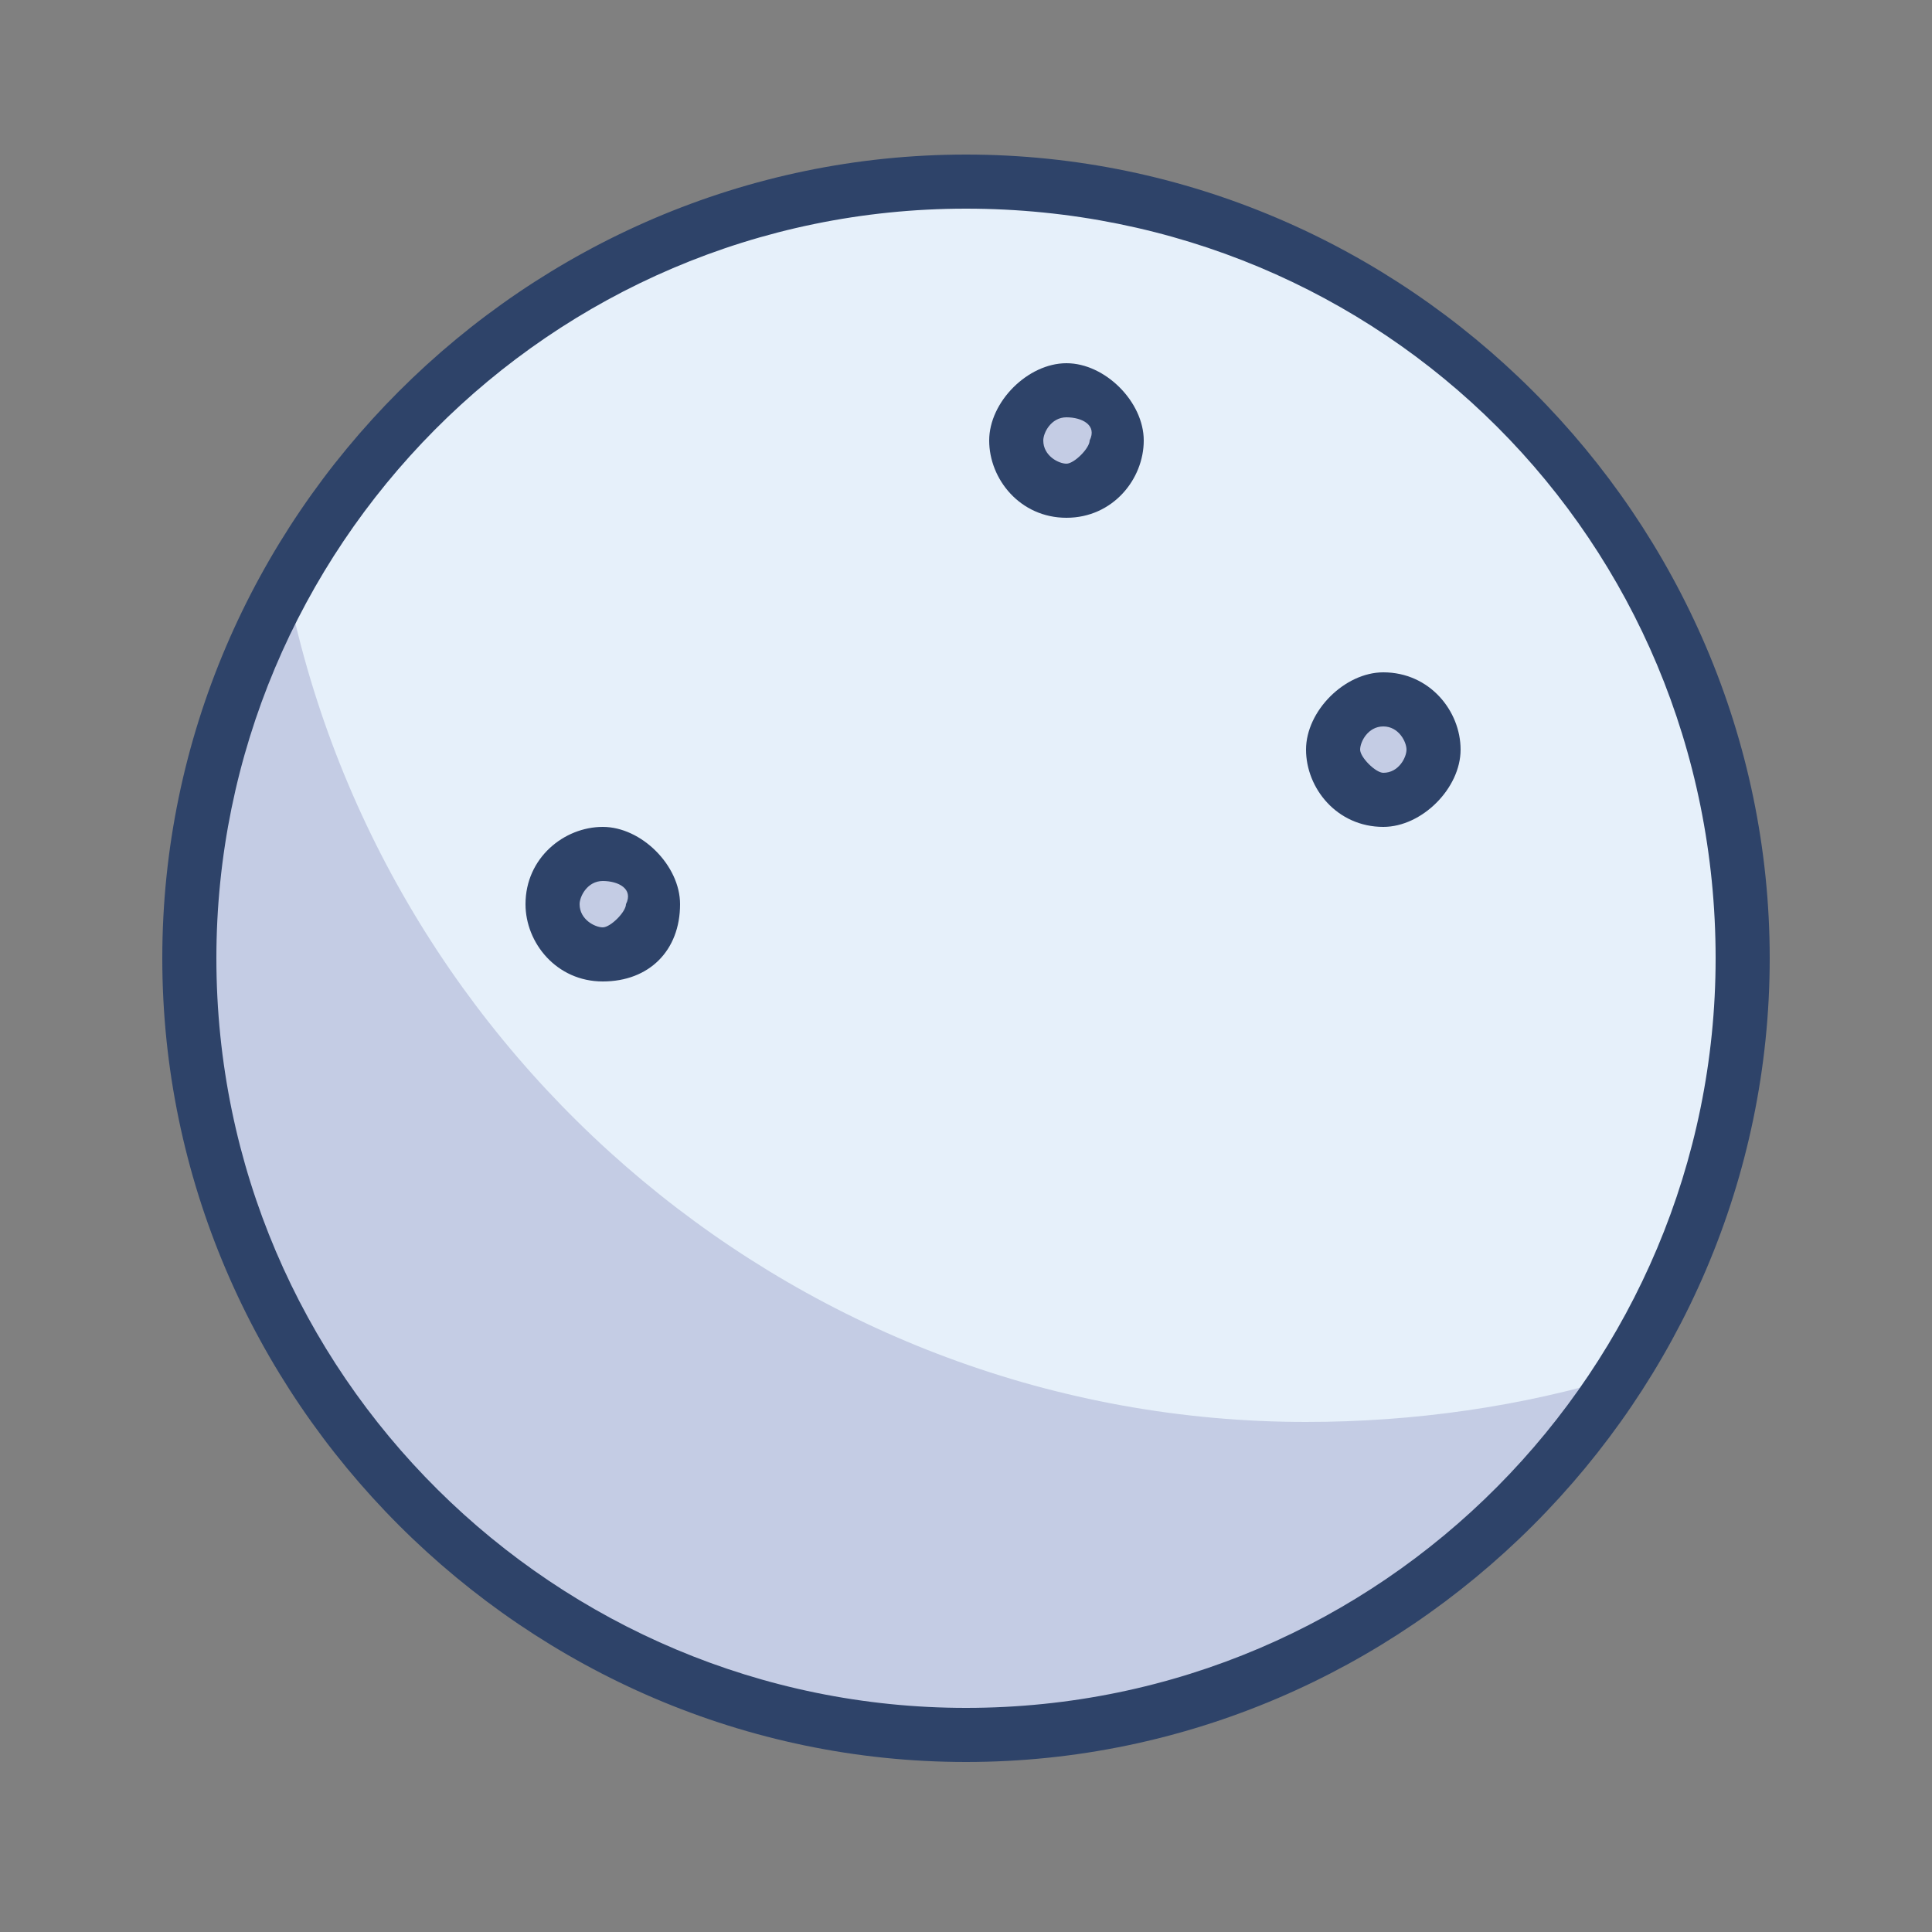 <?xml version="1.0" encoding="utf-8"?>
<!-- Generator: Adobe Illustrator 19.2.1, SVG Export Plug-In . SVG Version: 6.00 Build 0)  -->
<svg version="1.1" id="Layer_1" xmlns="http://www.w3.org/2000/svg" xmlns:xlink="http://www.w3.org/1999/xlink" x="0px" y="0px"
	 viewBox="0 0 25 25" style="enable-background:new 0 0 25 25;" xml:space="preserve">
<rect x="0" y="0" width="25" height="25" fill="#808080" stroke="none"/>
<style type="text/css">
	.st0{fill:#E6F0FA;}
	.st1{opacity:0.15;}
	.st2{fill:#000064;}
	.st3{fill:#2E4369;}
</style>
<g>
	<g>
		<g>
			<circle class="st0" cx="12.5" cy="12.4" r="10.1"/>
		</g>
		<g class="st1">
			<g>
				<path class="st2" d="M16.9,18.4c-6.5,0-12-4.7-13.2-10.9C2.9,9,2.4,10.6,2.4,12.4c0,5.6,4.5,10.1,10.1,10.1
					c3.6,0,6.7-1.9,8.5-4.7C19.7,18.2,18.3,18.4,16.9,18.4z"/>
			</g>
		</g>
		<g class="st1">
			<g>
				<circle class="st2" cx="13.8" cy="5.7" r="0.7"/>
			</g>
		</g>
		<g class="st1">
			<g>
				<circle class="st2" cx="17.9" cy="9.7" r="0.7"/>
			</g>
		</g>
		<g class="st1">
			<g>
				<circle class="st2" cx="7.8" cy="11.7" r="0.7"/>
			</g>
		</g>
	</g>
	<g>
		<g>
			<path class="st3" d="M12.5,22.8c-5.7,0-10.4-4.7-10.4-10.4C2.1,6.7,6.8,2,12.5,2c5.7,0,10.4,4.7,10.4,10.4
				C22.9,18.1,18.2,22.8,12.5,22.8z M12.5,2.7c-5.4,0-9.7,4.4-9.7,9.7c0,5.4,4.4,9.7,9.7,9.7c5.4,0,9.7-4.4,9.7-9.7
				C22.2,7,17.9,2.7,12.5,2.7z"/>
		</g>
		<g>
			<path class="st3" d="M13.8,6.7c-0.6,0-1-0.5-1-1s0.5-1,1-1s1,0.5,1,1S14.4,6.7,13.8,6.7z M13.8,5.4c-0.2,0-0.3,0.2-0.3,0.3
				c0,0.2,0.2,0.3,0.3,0.3s0.3-0.2,0.3-0.3C14.2,5.5,14,5.4,13.8,5.4z"/>
		</g>
		<g>
			<path class="st3" d="M17.9,10.7c-0.6,0-1-0.5-1-1s0.5-1,1-1c0.6,0,1,0.5,1,1S18.4,10.7,17.9,10.7z M17.9,9.4
				c-0.2,0-0.3,0.2-0.3,0.3s0.2,0.3,0.3,0.3c0.2,0,0.3-0.2,0.3-0.3S18.1,9.4,17.9,9.4z"/>
		</g>
		<g>
			<path class="st3" d="M7.8,12.7c-0.6,0-1-0.5-1-1c0-0.6,0.5-1,1-1s1,0.5,1,1C8.8,12.3,8.4,12.7,7.8,12.7z M7.8,11.4
				c-0.2,0-0.3,0.2-0.3,0.3c0,0.2,0.2,0.3,0.3,0.3s0.3-0.2,0.3-0.3C8.2,11.5,8,11.4,7.8,11.4z"/>
		</g>
	</g>
</g>
</svg>
